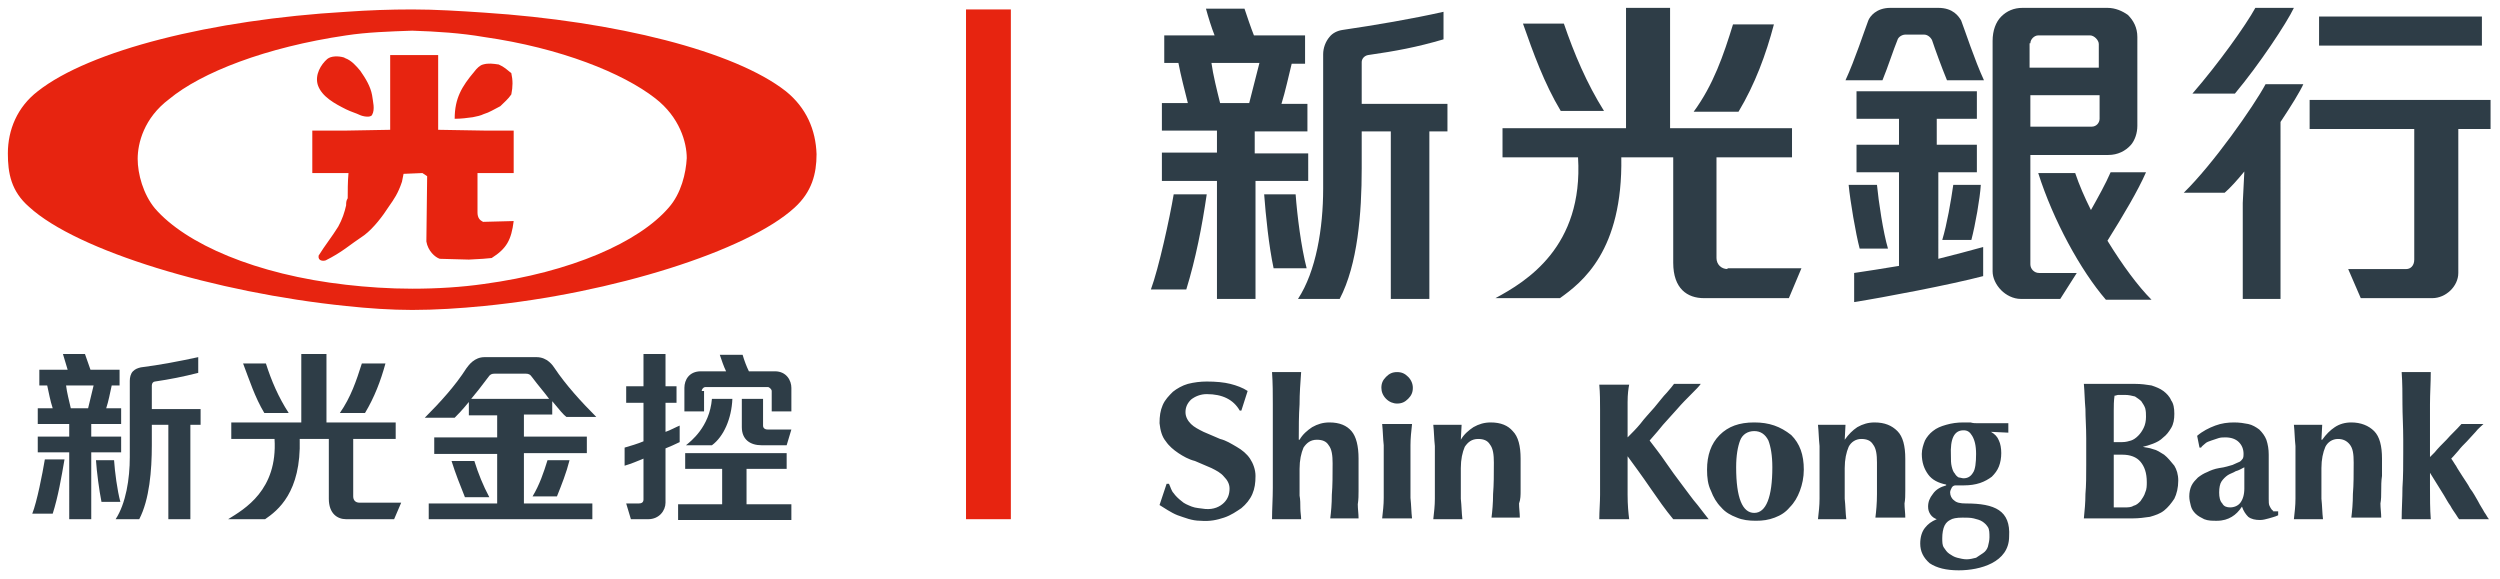 <?xml version="1.0" encoding="utf-8"?>
<!-- Generator: Adobe Illustrator 24.2.1, SVG Export Plug-In . SVG Version: 6.00 Build 0)  -->
<svg version="1.1" id="圖層_1" xmlns="http://www.w3.org/2000/svg" xmlns:xlink="http://www.w3.org/1999/xlink" x="0px" y="0px"
	 viewBox="0 0 317.8 73.6" style="enable-background:new 0 0 317.8 73.6;" xml:space="preserve">
<style type="text/css">
	.st0{opacity:0.75;}
	.st1{fill:#EEEEEF;}
	.st2{fill:url(#SVGID_3_);}
	.st3{fill:url(#SVGID_4_);}
	.st4{fill:url(#SVGID_5_);}
	.st5{fill:url(#SVGID_6_);}
	.st6{fill:url(#SVGID_7_);}
	.st7{fill:url(#SVGID_8_);}
	.st8{fill:#888888;}
	.st9{fill:#FFFFFF;}
	.st10{fill:#D0392A;}
	.st11{filter:url(#Adobe_OpacityMaskFilter);}
	.st12{fill:none;stroke:#3E3A39;stroke-width:2;stroke-miterlimit:10;}
	.st13{opacity:0.3;fill:#FFFFFF;}
	.st14{fill:#036EB7;}
	.st15{fill:#E50012;}
	.st16{fill:#FFFFFF;stroke:#AE1E24;stroke-width:10;stroke-linecap:round;stroke-linejoin:round;stroke-miterlimit:10;}
	.st17{fill:#FFFFFF;stroke:#D0392A;stroke-width:10;stroke-linecap:round;stroke-linejoin:round;stroke-miterlimit:10;}
	.st18{fill:url(#SVGID_10_);}
	.st19{fill:url(#SVGID_11_);}
	.st20{fill:url(#SVGID_12_);}
	.st21{fill:url(#SVGID_13_);}
	.st22{fill:url(#SVGID_14_);}
	.st23{fill:url(#SVGID_15_);}
	.st24{fill:url(#SVGID_16_);}
	.st25{fill:url(#SVGID_17_);}
	.st26{fill:url(#SVGID_18_);}
	.st27{fill:url(#SVGID_19_);}
	.st28{fill:url(#SVGID_20_);}
	.st29{fill:url(#SVGID_21_);}
	.st30{fill:url(#SVGID_22_);}
	.st31{fill:url(#SVGID_23_);}
	.st32{fill:url(#SVGID_24_);}
	.st33{fill:url(#SVGID_25_);}
	.st34{fill:url(#SVGID_26_);}
	.st35{fill:url(#SVGID_27_);}
	.st36{fill:url(#SVGID_28_);}
	.st37{fill:url(#SVGID_29_);}
	.st38{fill:url(#SVGID_30_);}
	.st39{fill:url(#SVGID_31_);}
	.st40{fill:url(#SVGID_32_);}
	.st41{fill:url(#SVGID_33_);}
	.st42{fill:url(#SVGID_34_);}
	.st43{fill:url(#SVGID_35_);}
	.st44{fill:url(#SVGID_36_);}
	.st45{fill:url(#SVGID_37_);}
	.st46{fill:url(#SVGID_38_);}
	.st47{fill:url(#SVGID_39_);}
	.st48{fill:url(#SVGID_40_);}
	.st49{fill:url(#SVGID_41_);}
	.st50{fill:url(#SVGID_42_);}
	.st51{fill:url(#SVGID_43_);}
	.st52{fill:url(#SVGID_44_);}
	.st53{fill:url(#SVGID_45_);}
	.st54{fill:url(#SVGID_46_);}
	.st55{fill:url(#SVGID_47_);}
	.st56{fill:url(#SVGID_48_);}
	.st57{fill:url(#SVGID_49_);}
	.st58{fill:url(#SVGID_50_);}
	.st59{fill:url(#SVGID_51_);}
	.st60{fill:url(#SVGID_52_);}
	.st61{fill:url(#SVGID_53_);}
	.st62{fill:url(#SVGID_54_);}
	.st63{fill:url(#SVGID_55_);}
	.st64{fill:url(#SVGID_56_);}
	.st65{fill:url(#SVGID_57_);}
	.st66{fill:url(#SVGID_58_);}
	.st67{fill:url(#SVGID_59_);}
	.st68{fill:url(#SVGID_60_);}
	.st69{fill:url(#SVGID_61_);}
	.st70{fill:url(#SVGID_62_);}
	.st71{fill:url(#SVGID_63_);}
	.st72{fill:url(#SVGID_64_);}
	.st73{fill:url(#SVGID_65_);}
	.st74{fill:url(#SVGID_66_);}
	.st75{fill:none;stroke:#036EB7;stroke-width:2;stroke-miterlimit:10;}
	.st76{fill:url(#SVGID_67_);}
	.st77{fill:url(#SVGID_68_);}
	.st78{fill:url(#SVGID_69_);}
	.st79{fill:url(#SVGID_70_);}
	.st80{fill:url(#SVGID_71_);}
	.st81{fill:url(#SVGID_72_);}
	.st82{fill:url(#SVGID_73_);}
	.st83{fill:url(#SVGID_74_);}
	.st84{fill:url(#SVGID_75_);}
	.st85{fill:url(#SVGID_76_);}
	.st86{fill:url(#SVGID_77_);}
	.st87{fill:url(#SVGID_78_);}
	.st88{fill:url(#SVGID_79_);}
	.st89{fill:#B3B3B3;}
	.st90{fill:#777778;}
	.st91{fill:url(#SVGID_80_);}
	.st92{fill:url(#SVGID_81_);}
	.st93{fill:url(#SVGID_82_);}
	.st94{fill:url(#SVGID_83_);}
	.st95{fill:url(#SVGID_84_);}
	.st96{fill:url(#SVGID_85_);}
	.st97{fill:url(#SVGID_86_);}
	.st98{clip-path:url(#SVGID_88_);fill:url(#SVGID_89_);}
	.st99{clip-path:url(#SVGID_91_);}
	.st100{fill:url(#SVGID_92_);}
	.st101{fill:url(#SVGID_93_);}
	.st102{fill:url(#SVGID_94_);}
	.st103{fill:#124380;}
	.st104{opacity:0.82;fill:url(#SVGID_95_);}
	.st105{opacity:0.21;fill:url(#SVGID_96_);}
	.st106{opacity:0.82;fill:url(#SVGID_97_);}
	.st107{opacity:0.21;fill:url(#SVGID_98_);}
	.st108{opacity:0.82;fill:url(#SVGID_99_);}
	.st109{opacity:0.21;fill:url(#SVGID_100_);}
	.st110{fill:#C7391A;}
	.st111{fill:#083A6E;}
	.st112{fill:#3D3A39;}
	.st113{fill:#0A559A;}
	.st114{fill:#2E3D47;}
	.st115{fill:#E72410;}
	.st116{fill-rule:evenodd;clip-rule:evenodd;fill:#E72410;}
	.st117{opacity:0.82;fill:url(#SVGID_101_);}
	.st118{opacity:0.21;fill:url(#SVGID_102_);}
	.st119{opacity:0.82;fill:url(#SVGID_103_);}
	.st120{opacity:0.21;fill:url(#SVGID_104_);}
	.st121{opacity:0.82;fill:url(#SVGID_105_);}
	.st122{opacity:0.21;fill:url(#SVGID_106_);}
	.st123{fill:#124385;}
	.st124{opacity:0.82;fill:url(#SVGID_107_);}
	.st125{opacity:0.21;fill:url(#SVGID_108_);}
	.st126{opacity:0.82;fill:url(#SVGID_109_);}
	.st127{opacity:0.21;fill:url(#SVGID_111_);}
	.st128{opacity:0.82;fill:url(#SVGID_112_);}
	.st129{opacity:0.21;fill:url(#SVGID_114_);}
	.st130{fill:#CE391A;}
	.st131{fill:url(#SVGID_116_);}
	.st132{fill:none;stroke:url(#SVGID_117_);stroke-width:2;stroke-miterlimit:10;}
	.st133{fill:url(#SVGID_119_);}
	.st134{fill:url(#SVGID_122_);}
	.st135{clip-path:url(#SVGID_124_);}
	.st136{fill:none;stroke:#FF9825;stroke-width:1.419;stroke-linecap:round;stroke-miterlimit:10;}
	.st137{fill:url(#SVGID_126_);}
	.st138{fill:url(#SVGID_128_);}
	.st139{clip-path:url(#SVGID_129_);}
	.st140{fill:url(#SVGID_131_);}
	.st141{fill:none;stroke:url(#SVGID_132_);stroke-width:2;stroke-miterlimit:10;}
	.st142{fill:url(#SVGID_133_);}
	.st143{fill:url(#SVGID_134_);}
	.st144{fill:url(#SVGID_135_);}
	.st145{fill:url(#SVGID_136_);}
	.st146{fill:url(#SVGID_137_);}
	.st147{fill:#717071;}
	.st148{fill:url(#SVGID_138_);}
	.st149{fill:url(#SVGID_139_);}
	.st150{fill:url(#SVGID_140_);}
	.st151{fill:url(#SVGID_141_);}
	.st152{fill:url(#SVGID_142_);}
	.st153{fill:url(#SVGID_143_);}
	.st154{fill:url(#SVGID_144_);}
	.st155{fill:url(#SVGID_145_);}
	.st156{fill:url(#SVGID_146_);}
	.st157{fill:url(#SVGID_147_);}
	.st158{fill:url(#SVGID_148_);}
	.st159{fill:url(#SVGID_149_);}
	.st160{fill:url(#SVGID_150_);}
	.st161{fill:url(#SVGID_151_);}
	.st162{fill:url(#SVGID_152_);}
	.st163{fill:url(#SVGID_153_);}
	.st164{fill:url(#SVGID_154_);}
	.st165{fill:url(#SVGID_155_);}
	.st166{fill:url(#SVGID_156_);}
	.st167{fill:url(#SVGID_157_);}
	.st168{fill:url(#SVGID_158_);}
	.st169{fill:url(#SVGID_159_);}
	.st170{fill:url(#SVGID_160_);}
	.st171{fill:url(#SVGID_161_);}
	.st172{fill:url(#SVGID_162_);}
	.st173{fill:url(#SVGID_163_);}
	.st174{fill:url(#SVGID_164_);}
	.st175{fill:url(#SVGID_165_);}
	.st176{fill:url(#SVGID_166_);}
	.st177{fill:url(#SVGID_167_);}
	.st178{fill:url(#SVGID_168_);}
	.st179{fill:url(#SVGID_169_);}
	.st180{fill:url(#SVGID_170_);}
	.st181{fill:url(#SVGID_171_);}
	.st182{fill:url(#SVGID_172_);}
	.st183{fill:url(#SVGID_173_);}
	.st184{fill:url(#SVGID_174_);}
	.st185{clip-path:url(#SVGID_176_);fill:url(#SVGID_177_);}
	.st186{clip-path:url(#SVGID_179_);}
	.st187{fill:url(#SVGID_181_);}
	.st188{fill:url(#SVGID_182_);}
	.st189{fill:url(#SVGID_184_);}
	.st190{fill:url(#SVGID_186_);}
	.st191{fill:none;stroke:url(#SVGID_187_);stroke-width:2;stroke-miterlimit:10;}
	.st192{fill:url(#SVGID_189_);}
	.st193{fill:url(#SVGID_192_);}
	.st194{clip-path:url(#SVGID_194_);}
	.st195{fill:url(#SVGID_196_);}
	.st196{fill:url(#SVGID_198_);}
	.st197{clip-path:url(#SVGID_199_);}
</style>
<g>
	<g>
		<g>
			<path class="st114" d="M146.3,36.8h4.5c1.2-3.9,2-8,2.6-12.1h-4.2C148.7,27.7,147.3,34.1,146.3,36.8z M166.2,19.5h-6.7v-2.8h6.7
				v-3.5h-3.3c0.5-1.6,0.9-3.5,1.3-5.1h1.7V4.5h-6.5c-0.4-1-0.9-2.5-1.2-3.4h-4.9c0.3,1.1,0.7,2.4,1.1,3.4H148v3.5h1.8
				c0.3,1.6,0.8,3.5,1.2,5.1h-3.3v3.5h7v2.8h-7V23h7v15h4.9V23h6.7V19.5z M158.8,13.1h-3.7c-0.4-1.6-0.9-3.6-1.1-5.1h6.1
				C159.7,9.5,159.2,11.6,158.8,13.1z M173.1,13.2V7.9c0-0.4,0.3-0.8,0.8-0.9c3.5-0.5,6.2-1,9.6-2V1.5c-4,0.9-8.7,1.7-12.8,2.3
				c-0.7,0.1-1.3,0.4-1.7,0.9c-0.5,0.6-0.8,1.4-0.8,2.2V24c0,5-0.9,10.5-3.2,14h5.3c2.3-4.4,2.8-10.9,2.8-16.6v-4.7h3.7V38h4.9V16.7
				h2.3v-3.5H173.1z M164.7,24.7h-4c0.2,2.7,0.6,6.6,1.2,9.4h4.2C165.4,31.4,164.9,27.4,164.7,24.7z"/>
			<path class="st114" d="M225.5,3.1h-5.2c-1.2,3.9-2.5,7.7-5,11.1h5.7C223.1,10.7,224.5,6.9,225.5,3.1z M203.9,14.1
				c-2.2-3.5-3.8-7.3-5.1-11.1h-5.2c1.3,3.7,2.7,7.6,4.8,11.1H203.9z M219.6,34.2c-0.8,0-1.4-0.6-1.4-1.4V20h9.6v-3.7h-15.5V1h-5.6
				v15.3H191V20h9.6c0.7,11.4-6.6,15.8-10.5,17.9h8.2c2.8-2,8-6,7.8-17.9h6.6v13.4c0,3.3,1.8,4.5,3.9,4.5h10.8l1.6-3.8H219.6z"/>
			<path class="st114" d="M246.2,21.9h5.1v-3.5h-5.1v-3.3h5.1v-3.5h-15.3v3.5h5.4v3.3h-5.4v3.5h5.4v11.9c-1.7,0.3-4.4,0.7-5.7,0.9
				v3.7c3.8-0.6,12.2-2.2,16.4-3.3v-3.7c-1.4,0.4-4.1,1.1-5.7,1.5V21.9z M240,31.6c-0.6-2-1.2-6-1.4-8.1H235
				c0.2,2.1,0.9,6.2,1.4,8.1H240z M246.9,30.5h3.7c0.5-1.9,1.1-5.3,1.2-7h-3.5C248,25.6,247.5,28.5,246.9,30.5z M246.4,1h-6.1
				c-1.8,0-2.6,1.1-2.8,1.6c-0.5,1.3-1.7,5-2.9,7.6h4.7c0.7-1.7,1.4-3.9,1.9-5.1c0.1-0.4,0.6-0.7,1-0.7h2.4c0.4,0,0.8,0.3,1,0.7
				c0.4,1.2,1.2,3.4,1.9,5.1h4.7c-1.2-2.6-2.4-6.3-2.9-7.6C249,2.1,248.3,1,246.4,1z M267.9,30.6c2-3.2,3.9-6.4,4.9-8.7h-4.5
				c-0.6,1.4-1.6,3.2-2.5,4.8c-0.8-1.6-1.5-3.2-2-4.7h-4.7c1.9,6,5.4,12.4,8.6,16.1h5.8C271.8,36.4,269.8,33.7,267.9,30.6z
				 M258.1,33.6V19.7h9.9c1.2,0,2.2-0.5,2.9-1.3c0.5-0.6,0.8-1.5,0.8-2.4V4.7c0-1.2-0.5-2.1-1.2-2.8c-0.7-0.5-1.6-0.9-2.6-0.9h-10.8
				c-1.1,0-2,0.4-2.7,1.1c-0.7,0.7-1.1,1.8-1.1,3.1v29.3c0,0.8,0.4,1.7,1.1,2.4c0.6,0.6,1.5,1.1,2.5,1.1h5l2.1-3.3h-4.8
				C258.6,34.7,258.1,34.2,258.1,33.6z M258.1,5.5c0-0.5,0.5-1,1-1h6.6c0.5,0,1.1,0.6,1.1,1.1v3h-8.8V5.5z M258.1,12.1h8.8v3
				c0,0.5-0.4,1-1,1h-7.8V12.1z"/>
			<path class="st114" d="M315.5,2.1h-20.7v3.7h20.7V2.1z M291.6,1h-4.9c-1.2,2.2-4.7,7.1-8,10.9h5.4C287.2,8.2,290.7,2.9,291.6,1z
				 M277.6,24.5h5.2c0.7-0.6,1.6-1.6,2.5-2.7l-0.2,4V38h4.8V15.5c1.4-2.1,2.5-3.9,2.9-4.8h-4.8C286.5,13.5,281.3,20.9,277.6,24.5z
				 M293.6,12.7v3.7h13.3V33c0,0.8-0.5,1.2-1,1.2h-7.4l1.6,3.7h9.1c1.7,0,3.3-1.5,3.3-3.2V16.4h4.1v-3.7H293.6z"/>
		</g>
		<g>
			<path class="st114" d="M302.7,62.4c0-0.6,0-1.3,0.1-1.9c0-0.6,0-1.4,0-2.2c0-1.6-0.3-2.8-1-3.5c-0.7-0.7-1.7-1.1-2.9-1.1
				c-0.8,0-1.5,0.2-2.1,0.6c-0.6,0.4-1.1,0.9-1.6,1.6h-0.1l0.1-1.9h-3.6c0.1,0.9,0.1,1.8,0.2,2.7c0,0.9,0,1.8,0,2.8v1c0,1,0,2,0,2.9
				c0,0.9-0.1,1.7-0.2,2.6h3.7c-0.1-0.8-0.1-1.7-0.2-2.6c0-0.9,0-1.8,0-2.9v-1c0-1.1,0.2-2,0.5-2.7c0.3-0.6,0.9-1,1.6-1
				c0.6,0,1.1,0.2,1.5,0.7c0.4,0.5,0.5,1.2,0.5,2.3c0,1.5,0,2.8-0.1,4c0,1.2-0.1,2.2-0.2,3h3.8c0-0.6-0.1-1.2-0.1-1.8
				C302.7,63.5,302.7,62.9,302.7,62.4z M288.8,64.8c-0.1-0.1-0.2-0.3-0.3-0.5c-0.1-0.2-0.1-0.5-0.1-0.9c0-0.9,0-1.8,0-2.7
				c0-0.9,0-1.9,0-2.9c0-0.7-0.1-1.3-0.3-1.9c-0.2-0.5-0.5-0.9-0.9-1.3c-0.4-0.3-0.9-0.6-1.4-0.7c-0.5-0.1-1.1-0.2-1.8-0.2
				c-0.8,0-1.6,0.1-2.4,0.4c-0.8,0.3-1.6,0.7-2.3,1.3l0.3,1.5h0.2c0.1-0.2,0.3-0.3,0.5-0.5c0.2-0.2,0.5-0.3,0.8-0.4
				c0.3-0.1,0.6-0.2,0.9-0.3c0.3-0.1,0.6-0.1,0.9-0.1c0.7,0,1.3,0.2,1.7,0.6c0.4,0.4,0.6,0.9,0.6,1.5c0,0.2,0,0.4-0.1,0.6
				c-0.1,0.1-0.2,0.3-0.4,0.4c-0.2,0.1-0.5,0.2-0.9,0.4c-0.4,0.1-0.9,0.3-1.7,0.4c-0.6,0.1-1.1,0.3-1.5,0.5
				c-0.5,0.2-0.8,0.4-1.2,0.7c-0.3,0.3-0.6,0.6-0.8,1c-0.2,0.4-0.3,0.9-0.3,1.4c0,0.4,0.1,0.8,0.2,1.2c0.1,0.4,0.3,0.7,0.6,1
				c0.3,0.3,0.7,0.5,1.1,0.7c0.5,0.2,1,0.2,1.6,0.2c0.8,0,1.4-0.2,1.9-0.5c0.5-0.3,0.9-0.7,1.3-1.3c0.2,0.6,0.5,1,0.8,1.3
				c0.4,0.3,0.9,0.4,1.5,0.4c0.4,0,0.7-0.1,1.1-0.2c0.3-0.1,0.8-0.2,1.2-0.4V65c-0.2,0-0.5,0-0.7,0C289.1,65,288.9,64.9,288.8,64.8z
				 M285.3,60.5c0,0.4,0,0.9,0,1.6c0,0.8-0.2,1.4-0.5,1.8c-0.3,0.4-0.8,0.6-1.3,0.6c-0.4,0-0.8-0.1-1-0.5c-0.3-0.3-0.4-0.8-0.4-1.4
				c0-0.6,0.1-1.1,0.3-1.4c0.2-0.3,0.5-0.6,0.8-0.8c0.3-0.2,0.7-0.3,1-0.5c0.4-0.1,0.7-0.3,1.1-0.5
				C285.3,59.8,285.3,60.1,285.3,60.5z M315.8,65.1c-0.2-0.4-0.5-0.8-0.8-1.4c-0.3-0.5-0.6-1.1-1-1.6c-0.3-0.6-0.7-1.1-1-1.6
				c-0.3-0.5-0.6-0.9-0.8-1.3c-0.1-0.1-0.3-0.5-0.6-0.9c0.4-0.4,0.7-0.8,0.9-1c0.3-0.4,0.7-0.8,1.1-1.2c0.4-0.4,0.7-0.8,1.1-1.2
				c0.3-0.4,0.8-0.8,1-1h-2.8c-0.7,0.8-1.3,1.3-1.9,2c-0.6,0.6-1.1,1.1-1.5,1.6c-0.2,0.2-0.4,0.4-0.6,0.6c0-0.2,0-0.4,0-0.6v-1.6
				c0-1.6,0-3.1,0-4.5c0-1.4,0.1-2.7,0.1-4.1h-3.7c0.1,1.4,0.1,2.8,0.1,4.1c0,1.3,0.1,2.8,0.1,4.5v1.6c0,1.6,0,3.1-0.1,4.5
				c0,1.4-0.1,2.7-0.1,4h3.7c-0.1-1.3-0.1-2.7-0.1-4c0-0.6,0-1.3,0-1.9c0.7,1.1,1.6,2.6,1.8,2.9c0.3,0.5,0.5,0.9,0.8,1.3
				c0.2,0.4,0.5,0.8,0.7,1.1c0.2,0.3,0.3,0.5,0.4,0.6h3.8C316.2,65.8,316.1,65.5,315.8,65.1z M275.1,57.8c-0.5-0.3-0.9-0.6-1.4-0.7
				c-0.5-0.2-1-0.2-1.3-0.3v0c0.4-0.1,0.8-0.2,1.3-0.4c0.5-0.2,0.9-0.4,1.3-0.8c0.4-0.3,0.7-0.7,1-1.2c0.3-0.5,0.4-1.1,0.4-1.8
				c0-0.7-0.1-1.3-0.4-1.7c-0.2-0.5-0.6-0.9-1-1.2c-0.4-0.3-0.9-0.5-1.5-0.7c-0.6-0.1-1.3-0.2-2.1-0.2h-6.5c0.1,1.1,0.1,2.1,0.2,3.2
				c0,1.1,0.1,2.3,0.1,3.7v3.4c0,1.4,0,2.6-0.1,3.7c0,1.1-0.1,2.1-0.2,3.1h6.2c0.8,0,1.5-0.1,2.2-0.2c0.7-0.2,1.3-0.4,1.8-0.8
				c0.5-0.4,0.9-0.9,1.3-1.5c0.3-0.6,0.5-1.4,0.5-2.3c0-0.8-0.2-1.4-0.5-1.9C275.9,58.6,275.6,58.2,275.1,57.8z M268.7,52.2
				c0-0.6,0-1.2,0.1-1.9c0.2,0,0.3-0.1,0.5-0.1c0.1,0,0.4,0,0.8,0c0.5,0,0.9,0.1,1.3,0.2c0.3,0.2,0.6,0.4,0.8,0.6
				c0.2,0.3,0.4,0.6,0.5,0.9c0.1,0.4,0.1,0.7,0.1,1.1c0,0.5-0.1,1-0.3,1.4c-0.2,0.4-0.4,0.7-0.7,1c-0.3,0.3-0.6,0.5-0.9,0.6
				c-0.3,0.1-0.7,0.2-1.1,0.2h-1.1c0-0.4,0-0.8,0-1.3c0-0.4,0-0.8,0-1.3C268.7,53.4,268.7,52.8,268.7,52.2z M272.7,62.6
				c-0.1,0.4-0.4,0.8-0.6,1.1c-0.3,0.3-0.5,0.5-0.9,0.6c-0.3,0.2-0.7,0.2-1.1,0.2c-0.3,0-0.5,0-0.7,0c-0.2,0-0.4,0-0.7,0
				c0-0.2,0-0.5,0-0.8c0-0.3,0-0.7,0-1.1c0-0.4,0-0.8,0-1.2c0-0.4,0-0.8,0-1.2c0-0.5,0-1,0-1.3c0-0.4,0-0.7,0-1.1c0.2,0,0.3,0,0.5,0
				c0.2,0,0.4,0,0.6,0c1,0,1.8,0.3,2.3,0.9c0.5,0.6,0.8,1.4,0.8,2.6C272.9,61.7,272.9,62.2,272.7,62.6z"/>
			<path class="st114" d="M213.8,61.6c-0.7-0.9-1.4-1.9-2.1-2.9c-0.6-0.9-1.4-1.9-2-2.7c0.7-0.8,1.4-1.6,1.7-2
				c0.6-0.7,1.2-1.3,1.8-2c0.6-0.7,1.2-1.3,1.8-1.9c0.6-0.6,1-1,1.2-1.3h-3.4c-0.2,0.3-0.4,0.5-0.9,1.1c-0.5,0.5-1,1.2-1.6,1.9
				c-0.6,0.7-1.2,1.3-1.8,2.1c-0.5,0.6-1,1.1-1.6,1.7v-1.2c0-1.2,0-2.3,0-3.3c0-1,0.1-1.7,0.2-2.2h-3.8c0.1,1.1,0.1,2.1,0.1,3.2
				c0,1,0,2.3,0,3.7v3.4c0,1.3,0,2.6,0,3.7c0,1-0.1,2.1-0.1,3.1h3.8c-0.1-0.8-0.2-1.8-0.2-3.1c0-1.3,0-2.9,0-4.6v-0.4l0,0.1
				c0.8,1.1,1.7,2.3,3,4.2c0.9,1.3,1.8,2.6,2.8,3.8h4.5c-0.3-0.4-0.8-1-1.4-1.8C215.1,63.4,214.5,62.5,213.8,61.6z M172.7,62.4
				c0-0.6,0-1.3,0-1.9c0-0.6,0-1.4,0-2.2c0-1.6-0.3-2.8-0.9-3.5c-0.6-0.7-1.5-1.1-2.8-1.1c-0.8,0-1.5,0.2-2.2,0.6
				c-0.6,0.4-1.2,0.9-1.6,1.6l-0.1,0c0-1.6,0-3.1,0.1-4.5c0-1.4,0.1-2.7,0.2-4.1h-3.7c0.1,1.4,0.1,2.8,0.1,4.1c0,1.3,0,2.8,0,4.5
				v1.6c0,1.6,0,3.1,0,4.5c0,1.4-0.1,2.7-0.1,4h3.7c0-0.4-0.1-0.9-0.1-1.4c0-0.5,0-1.1-0.1-1.6c0-0.5,0-1,0-1.4c0-0.4,0-0.8,0-1v-1
				c0-1.1,0.2-2,0.5-2.7c0.4-0.6,0.9-1,1.7-1c0.7,0,1.2,0.2,1.5,0.7c0.4,0.5,0.5,1.3,0.5,2.3c0,1.5,0,2.8-0.1,4c0,1.2-0.1,2.2-0.2,3
				h3.6c0-0.6-0.1-1.2-0.1-1.8C172.7,63.5,172.7,62.9,172.7,62.4z M193.3,62.4c0-0.6,0-1.3,0-1.9c0-0.6,0-1.4,0-2.2
				c0-1.6-0.3-2.8-1-3.5c-0.6-0.7-1.5-1.1-2.8-1.1c-0.8,0-1.5,0.2-2.2,0.6c-0.6,0.4-1.2,0.9-1.6,1.6h0l0.1-1.9h-3.6
				c0.1,0.9,0.1,1.8,0.2,2.7c0,0.9,0,1.8,0,2.8v1c0,1,0,2,0,2.9c0,0.9-0.1,1.7-0.2,2.6h3.7c-0.1-0.8-0.1-1.7-0.2-2.6
				c0-0.9,0-1.8,0-2.9v-1c0-1.1,0.2-2,0.5-2.7c0.4-0.6,0.9-1,1.7-1c0.7,0,1.2,0.2,1.5,0.7c0.4,0.5,0.5,1.3,0.5,2.3
				c0,1.5,0,2.8-0.1,4c0,1.2-0.1,2.2-0.2,3h3.6c0-0.6-0.1-1.2-0.1-1.8C193.3,63.5,193.3,62.9,193.3,62.4z M177.6,47.3
				c-0.6,0-1,0.2-1.4,0.6c-0.4,0.4-0.6,0.8-0.6,1.4c0,0.5,0.2,1,0.6,1.4c0.4,0.4,0.9,0.6,1.4,0.6c0.6,0,1-0.2,1.4-0.6
				c0.4-0.4,0.6-0.8,0.6-1.4c0-0.5-0.2-1-0.6-1.4C178.6,47.5,178.2,47.3,177.6,47.3z M179.3,56.6c0-0.9,0.1-1.8,0.2-2.7h-3.8
				c0.1,0.9,0.1,1.8,0.2,2.7c0,0.9,0,1.8,0,2.8v1c0,1,0,2,0,2.9c0,0.9-0.1,1.7-0.2,2.6h3.8c-0.1-0.8-0.1-1.7-0.2-2.6
				c0-0.9,0-1.8,0-2.9v-1C179.3,58.5,179.3,57.5,179.3,56.6z M249.9,64c-0.7,0-1.2-0.1-1.5-0.4c-0.3-0.2-0.5-0.6-0.5-1
				c0-0.2,0.1-0.4,0.2-0.6c0.1-0.2,0.3-0.3,0.5-0.3c0.2,0,0.4,0,0.6,0c0.2,0,0.4,0,0.5,0c0.7,0,1.4-0.1,2-0.3
				c0.6-0.2,1.1-0.5,1.5-0.8c0.4-0.4,0.7-0.8,0.9-1.3c0.2-0.5,0.3-1.1,0.3-1.7c0-0.6-0.1-1.2-0.3-1.6c-0.2-0.5-0.5-0.8-1-1.1l0.1,0
				l2.1,0.1v-1.2c-0.4,0-0.9,0-1.3,0c-0.4,0-0.8,0-1.2,0c-0.3,0-0.5,0-0.7,0c-0.2,0-0.4,0-0.7,0c-0.3,0-0.6,0-0.9-0.1
				c-0.3,0-0.6,0-0.9,0c-0.8,0-1.5,0.1-2.2,0.3c-0.7,0.2-1.2,0.4-1.7,0.8c-0.4,0.3-0.8,0.8-1,1.2c-0.2,0.5-0.4,1.1-0.4,1.7
				c0,1.1,0.3,1.9,0.8,2.6c0.5,0.7,1.3,1.1,2.3,1.3v0.1c-0.7,0.2-1.3,0.5-1.7,1.1c-0.4,0.5-0.6,1-0.6,1.6c0,0.4,0.1,0.7,0.3,1
				c0.2,0.3,0.5,0.5,0.8,0.6l0,0c-0.7,0.3-1.1,0.6-1.5,1.1c-0.4,0.5-0.6,1.2-0.6,2c0,1,0.4,1.8,1.2,2.5c0.9,0.6,2.1,0.9,3.7,0.9
				c2.7,0,6.4-1,6.4-4.3C255.6,64.9,253.6,64,249.9,64z M249.6,54.7c0.5,0,0.8,0.2,1.1,0.7c0.3,0.5,0.5,1.2,0.5,2.3
				c0,1.1-0.1,2-0.4,2.4c-0.3,0.5-0.7,0.7-1.2,0.7c-0.2,0-0.4-0.1-0.6-0.1c-0.2-0.1-0.4-0.3-0.5-0.5c-0.2-0.2-0.3-0.5-0.4-0.9
				c-0.1-0.4-0.1-0.8-0.1-1.4C247.9,55.8,248.4,54.7,249.6,54.7z M252.7,69.5c-0.1,0.3-0.3,0.6-0.6,0.8c-0.3,0.2-0.6,0.4-0.9,0.6
				c-0.4,0.1-0.8,0.2-1.2,0.2c-0.4,0-0.8-0.1-1.2-0.2c-0.4-0.1-0.7-0.3-1-0.5c-0.3-0.2-0.5-0.5-0.7-0.8c-0.2-0.3-0.2-0.7-0.2-1.2
				c0-0.6,0.1-1.2,0.3-1.6c0.2-0.4,0.5-0.6,0.7-0.7c0.3-0.2,0.8-0.3,1.6-0.3c0.5,0,1,0,1.4,0.1c0.4,0.1,0.8,0.2,1.1,0.4
				c0.3,0.2,0.5,0.4,0.7,0.7c0.2,0.3,0.2,0.8,0.2,1.3C252.9,68.7,252.8,69.1,252.7,69.5z M223,53.7c-1.9,0-3.3,0.5-4.4,1.6
				c-1.1,1.1-1.6,2.6-1.6,4.4c0,1,0.1,1.9,0.5,2.7c0.3,0.8,0.7,1.5,1.3,2.1c0.5,0.6,1.2,1,2,1.3c0.7,0.3,1.5,0.4,2.4,0.4
				c0.9,0,1.6-0.1,2.4-0.4c0.8-0.3,1.4-0.7,1.9-1.3c0.6-0.6,1-1.3,1.3-2.1c0.3-0.8,0.5-1.7,0.5-2.7c0-1.9-0.5-3.3-1.6-4.4
				C226.3,54.2,224.9,53.7,223,53.7z M223,65.2c-1.5,0-2.3-1.9-2.3-5.8c0-1.5,0.2-2.6,0.5-3.4c0.3-0.8,1-1.2,1.8-1.2
				c0.8,0,1.4,0.4,1.8,1.2c0.3,0.8,0.5,1.9,0.5,3.4C225.3,63.2,224.5,65.2,223,65.2z M242.2,62.4c0-0.6,0-1.3,0-1.9
				c0-0.6,0-1.4,0-2.2c0-1.6-0.3-2.8-1-3.5c-0.7-0.7-1.6-1.1-2.9-1.1c-0.8,0-1.5,0.2-2.2,0.6c-0.6,0.4-1.1,0.9-1.6,1.6h0l0.1-1.9
				h-3.5c0.1,0.9,0.1,1.8,0.2,2.7c0,0.9,0,1.8,0,2.8v1c0,1,0,2,0,2.9c0,0.9-0.1,1.7-0.2,2.6h3.6c-0.1-0.8-0.1-1.7-0.2-2.6
				c0-0.9,0-1.8,0-2.9v-1c0-1.1,0.2-2,0.5-2.7c0.3-0.6,0.9-1,1.6-1c0.7,0,1.2,0.2,1.5,0.7c0.4,0.5,0.5,1.3,0.5,2.3c0,1.5,0,2.8,0,4
				c0,1.2-0.1,2.2-0.2,3h3.8c0-0.6-0.1-1.2-0.1-1.8C242.2,63.5,242.2,62.9,242.2,62.4z M158.9,58.3c-0.4-0.6-1-1.1-1.7-1.5
				c-0.7-0.4-1.3-0.8-2.1-1c-0.7-0.3-1.4-0.6-2.1-0.9c-0.6-0.3-1.2-0.6-1.6-1c-0.4-0.4-0.7-0.9-0.7-1.5c0-0.6,0.2-1.1,0.7-1.6
				c0.5-0.4,1.2-0.7,2-0.7c2,0,3.4,0.7,4.2,2.1h0.2l0.8-2.5c-0.6-0.4-1.4-0.7-2.2-0.9c-0.8-0.2-1.8-0.3-3-0.3
				c-0.8,0-1.6,0.1-2.4,0.3c-0.7,0.2-1.4,0.6-1.9,1c-0.5,0.5-1,1-1.3,1.7c-0.3,0.7-0.4,1.4-0.4,2.3c0.1,0.9,0.3,1.7,0.8,2.3
				c0.4,0.6,1,1.1,1.6,1.5c0.6,0.4,1.3,0.8,2.1,1c0.7,0.3,1.4,0.6,2.1,0.9c0.6,0.3,1.2,0.6,1.6,1.1c0.4,0.4,0.7,0.9,0.7,1.5
				c0,0.7-0.2,1.3-0.7,1.8c-0.5,0.5-1.3,0.9-2.4,0.8c-0.6-0.1-1.2-0.1-1.7-0.3c-0.5-0.2-1-0.4-1.3-0.7c-0.4-0.3-0.8-0.7-1-1
				c-0.3-0.3-0.4-0.8-0.6-1.2l-0.3,0l-0.9,2.7c0.5,0.3,1.5,1,2.3,1.3c0.9,0.3,1.8,0.7,2.9,0.7c1.2,0.1,2.1-0.1,3-0.4
				c0.9-0.3,1.6-0.8,2.2-1.2c0.6-0.5,1.1-1.1,1.4-1.8c0.3-0.7,0.4-1.4,0.4-2.3C159.6,59.7,159.3,58.9,158.9,58.3z"/>
		</g>
	</g>
	<g>
		<g>
			<g>
				<path class="st115" d="M99.9,11.6c-6.5-5.1-21.6-8.9-38.4-10c-3-0.2-6.1-0.4-9.1-0.4c-2.8,0-5.6,0.1-8.4,0.3l0,0
					c-17.1,1-32.6,4.9-39.2,10.1c-2.6,2-3.8,4.9-3.8,7.9c0,2.5,0.4,4.8,2.7,6.8C9.8,31.9,27.4,37.2,44,38.9c2.8,0.3,5.7,0.5,8.4,0.5
					c2.9,0,6.1-0.2,9.1-0.5c16.3-1.6,33.5-7,39.5-12.5c2.2-2,2.8-4.3,2.8-6.8C103.7,16.5,102.5,13.7,99.9,11.6z M85,26.4
					c-3.8,4.4-12.4,8.2-23.5,9.7c-2.8,0.4-5.9,0.6-9.1,0.6c-2.9,0-5.8-0.2-8.4-0.5c-11.5-1.3-20.4-5.2-24.3-9.7
					c-1.5-1.8-2.2-4.4-2.2-6.3c0-2,0.8-5.2,4-7.6C25.6,9.2,33.8,6,44,4.5c2.6-0.4,5.5-0.5,8.4-0.6c3.1,0.1,6.2,0.3,9.1,0.8
					c9.8,1.4,17.7,4.6,21.8,7.8c3.1,2.4,4,5.6,4,7.6C87.2,22,86.6,24.6,85,26.4z"/>
				<path class="st116" d="M60.1,14.9c0.5-0.1,1-0.2,1.4-0.4c0.7-0.2,1.3-0.6,2.1-1c0.5-0.5,1-0.9,1.4-1.5c0.2-1,0.2-1.8,0-2.7
					c-0.5-0.4-0.9-0.8-1.6-1.1c-0.7-0.1-1.3-0.2-2,0c-0.4,0.1-0.8,0.5-1.1,0.9c-1.6,1.9-2.5,3.4-2.5,6C58.6,15.1,59.4,15,60.1,14.9z
					 M44,13.9c0.6,0.3,1.3,0.5,1.7,0.7c0.4,0.2,1.4,0.4,1.6,0c0.4-0.7,0.1-1.7,0-2.5c-0.2-1.1-0.8-2.1-1.5-3.1
					c-0.5-0.6-1.1-1.3-1.9-1.6c-0.1,0-0.1-0.1-0.2-0.1c-0.7-0.2-1.6-0.2-2.1,0.2c-0.8,0.7-1.6,2-1.2,3.3
					C40.9,12.3,42.6,13.2,44,13.9z M61.5,28.2h-0.1c-0.4-0.2-0.7-0.5-0.7-1.2v-5h4.6v-5.4h-3.7l-5.9-0.1L55.7,7h-6.1v9.5L44,16.6
					h-4.3V22h4.6c-0.1,1.1-0.1,2.3-0.1,3.2C44,25.5,44,25.8,44,26.1c-0.2,0.9-0.5,1.8-1,2.7c-0.8,1.3-1.7,2.4-2.5,3.7
					c-0.1,0.7,0.6,0.7,0.9,0.6c1-0.5,1.8-1,2.5-1.5c0.7-0.5,1.5-1.1,2.4-1.7c1.2-0.9,2.4-2.5,3.1-3.6c0.7-1,1.2-1.7,1.7-3.2l0.2-1
					l2.4-0.1l0.6,0.4l-0.1,8.3c0.2,1.2,1.1,2,1.7,2.2l3.7,0.1l1.8-0.1l1.1-0.1c1.9-1.2,2.5-2.3,2.8-4.7L61.5,28.2z"/>
			</g>
		</g>
		<g>
			<path class="st114" d="M89.2,49.7c0-0.2,0.2-0.5,0.5-0.5h7.9c0.2,0,0.5,0.3,0.5,0.5v2.6h2.5v-3c0-0.9-0.6-2.1-2.1-2.1h-3.3
				c-0.3-0.6-0.6-1.4-0.8-2.1h-2.9c0.2,0.6,0.5,1.5,0.8,2.1h-3.2c-1.5,0-2.1,1.1-2.1,2.1v3h2.5V49.7z M87.2,56.6h3.3
				c1.5-1.1,2.5-3.4,2.6-5.9h-2.6C90.2,54.3,87.8,56.1,87.2,56.6z M94.3,50.7v3.6c0,1.6,1.1,2.3,2.5,2.3h3.2l0.6-2h-3
				c-0.4,0-0.6-0.2-0.6-0.5v-3.4H94.3z M86.4,54.1c-0.5,0.2-1.2,0.6-1.8,0.8v-3.7H86v-2.1h-1.4v-4.1h-2.8v4.1h-2.2l0,2.1h2.2v4.9
				c-0.7,0.3-1.7,0.6-2.4,0.8v2.3c0.7-0.2,1.7-0.6,2.4-0.9v5.2c0,0.4-0.3,0.5-0.6,0.5h-1.6l0.6,2h2.2c1.4,0,2.2-1.1,2.2-2.1v-6.9
				c0.5-0.2,1.2-0.5,1.8-0.8V54.1z M94.9,64.1v-4.5h5.1v-2H87.1v2h4.7v4.5h-5.6v2h14.4v-2H94.9z"/>
			<path class="st114" d="M70.8,63.1c0.6-1.5,1.2-3,1.6-4.6h-2.8c-0.5,1.6-1,3.1-1.9,4.6H70.8z M60.3,58.6h-2.9
				c0.5,1.6,1.1,3.1,1.7,4.6h3.1C61.4,61.7,60.8,60.2,60.3,58.6z M66.6,57.6h8v-2.1h-8v-2.8h3.6V51c1,1.2,1.4,1.7,1.8,2h3.8
				c-1.9-1.9-3.9-4.1-5.3-6.2c-0.2-0.3-0.9-1.4-2.3-1.4h-6.6c-1.3,0-2,1-2.3,1.4C57.9,49,56,51.1,54,53.1h3.8c0.4-0.4,0.9-0.9,1.8-2
				v1.7h3.6v2.8h-8v2.1h8V64h-8.7V66h20.8V64h-8.7V57.6z M59.9,50.7c0.6-0.7,1.3-1.6,2.2-2.8c0.2-0.3,0.4-0.4,0.8-0.4h3.9
				c0.4,0,0.6,0.1,0.8,0.4c0.9,1.2,1.7,2.1,2.2,2.8H59.9z"/>
			<path class="st114" d="M4.1,65.3h2.6c0.7-2.2,1.1-4.6,1.5-6.9H5.7C5.4,60.2,4.7,63.8,4.1,65.3z M15.4,55.5h-3.8v-1.6h3.8v-2h-1.9
				c0.3-0.9,0.5-2,0.7-2.9h1v-2h-3.7c-0.2-0.6-0.5-1.4-0.7-2H8c0.2,0.6,0.4,1.4,0.6,2H5v2h1c0.2,0.9,0.4,2,0.7,2.9H4.8v2h4v1.6h-4v2
				h4V66h2.8v-8.5h3.8V55.5z M11.2,51.9H9C8.8,51,8.5,49.9,8.4,49h3.5C11.7,49.9,11.4,51,11.2,51.9z M19.3,52v-3
				c0-0.3,0.2-0.5,0.4-0.5c2-0.3,3.5-0.6,5.5-1.1v-2c-2.3,0.5-4.9,1-7.3,1.3c-0.4,0.1-0.7,0.2-1,0.5c-0.3,0.3-0.4,0.8-0.4,1.2v9.7
				c0,2.8-0.5,5.9-1.8,7.9h3c1.3-2.5,1.6-6.2,1.6-9.4V54h2.1v12h2.8V54h1.3v-2H19.3z M14.5,58.5h-2.3c0.1,1.5,0.4,3.8,0.7,5.3h2.4
				C14.9,62.3,14.6,60,14.5,58.5z"/>
			<path class="st114" d="M49,46.2h-3c-0.7,2.2-1.4,4.3-2.8,6.3h3.2C47.6,50.5,48.4,48.4,49,46.2z M36.7,52.5
				c-1.3-2-2.2-4.1-2.9-6.3h-2.9c0.8,2.1,1.5,4.3,2.7,6.3H36.7z M45.7,63.9c-0.5,0-0.8-0.3-0.8-0.8v-7.3h5.4v-2.1h-8.8v-8.7h-3.2
				v8.7h-8.9v2.1h5.5c0.4,6.5-3.8,8.9-5.9,10.2h4.7c1.6-1.1,4.6-3.4,4.4-10.2h3.7v7.6c0,1.9,1.1,2.6,2.2,2.6h6.1l0.9-2.1H45.7z"/>
		</g>
		<rect x="122.8" y="1.2" class="st115" width="5.7" height="64.8"/>
	</g>
</g>
</svg>
